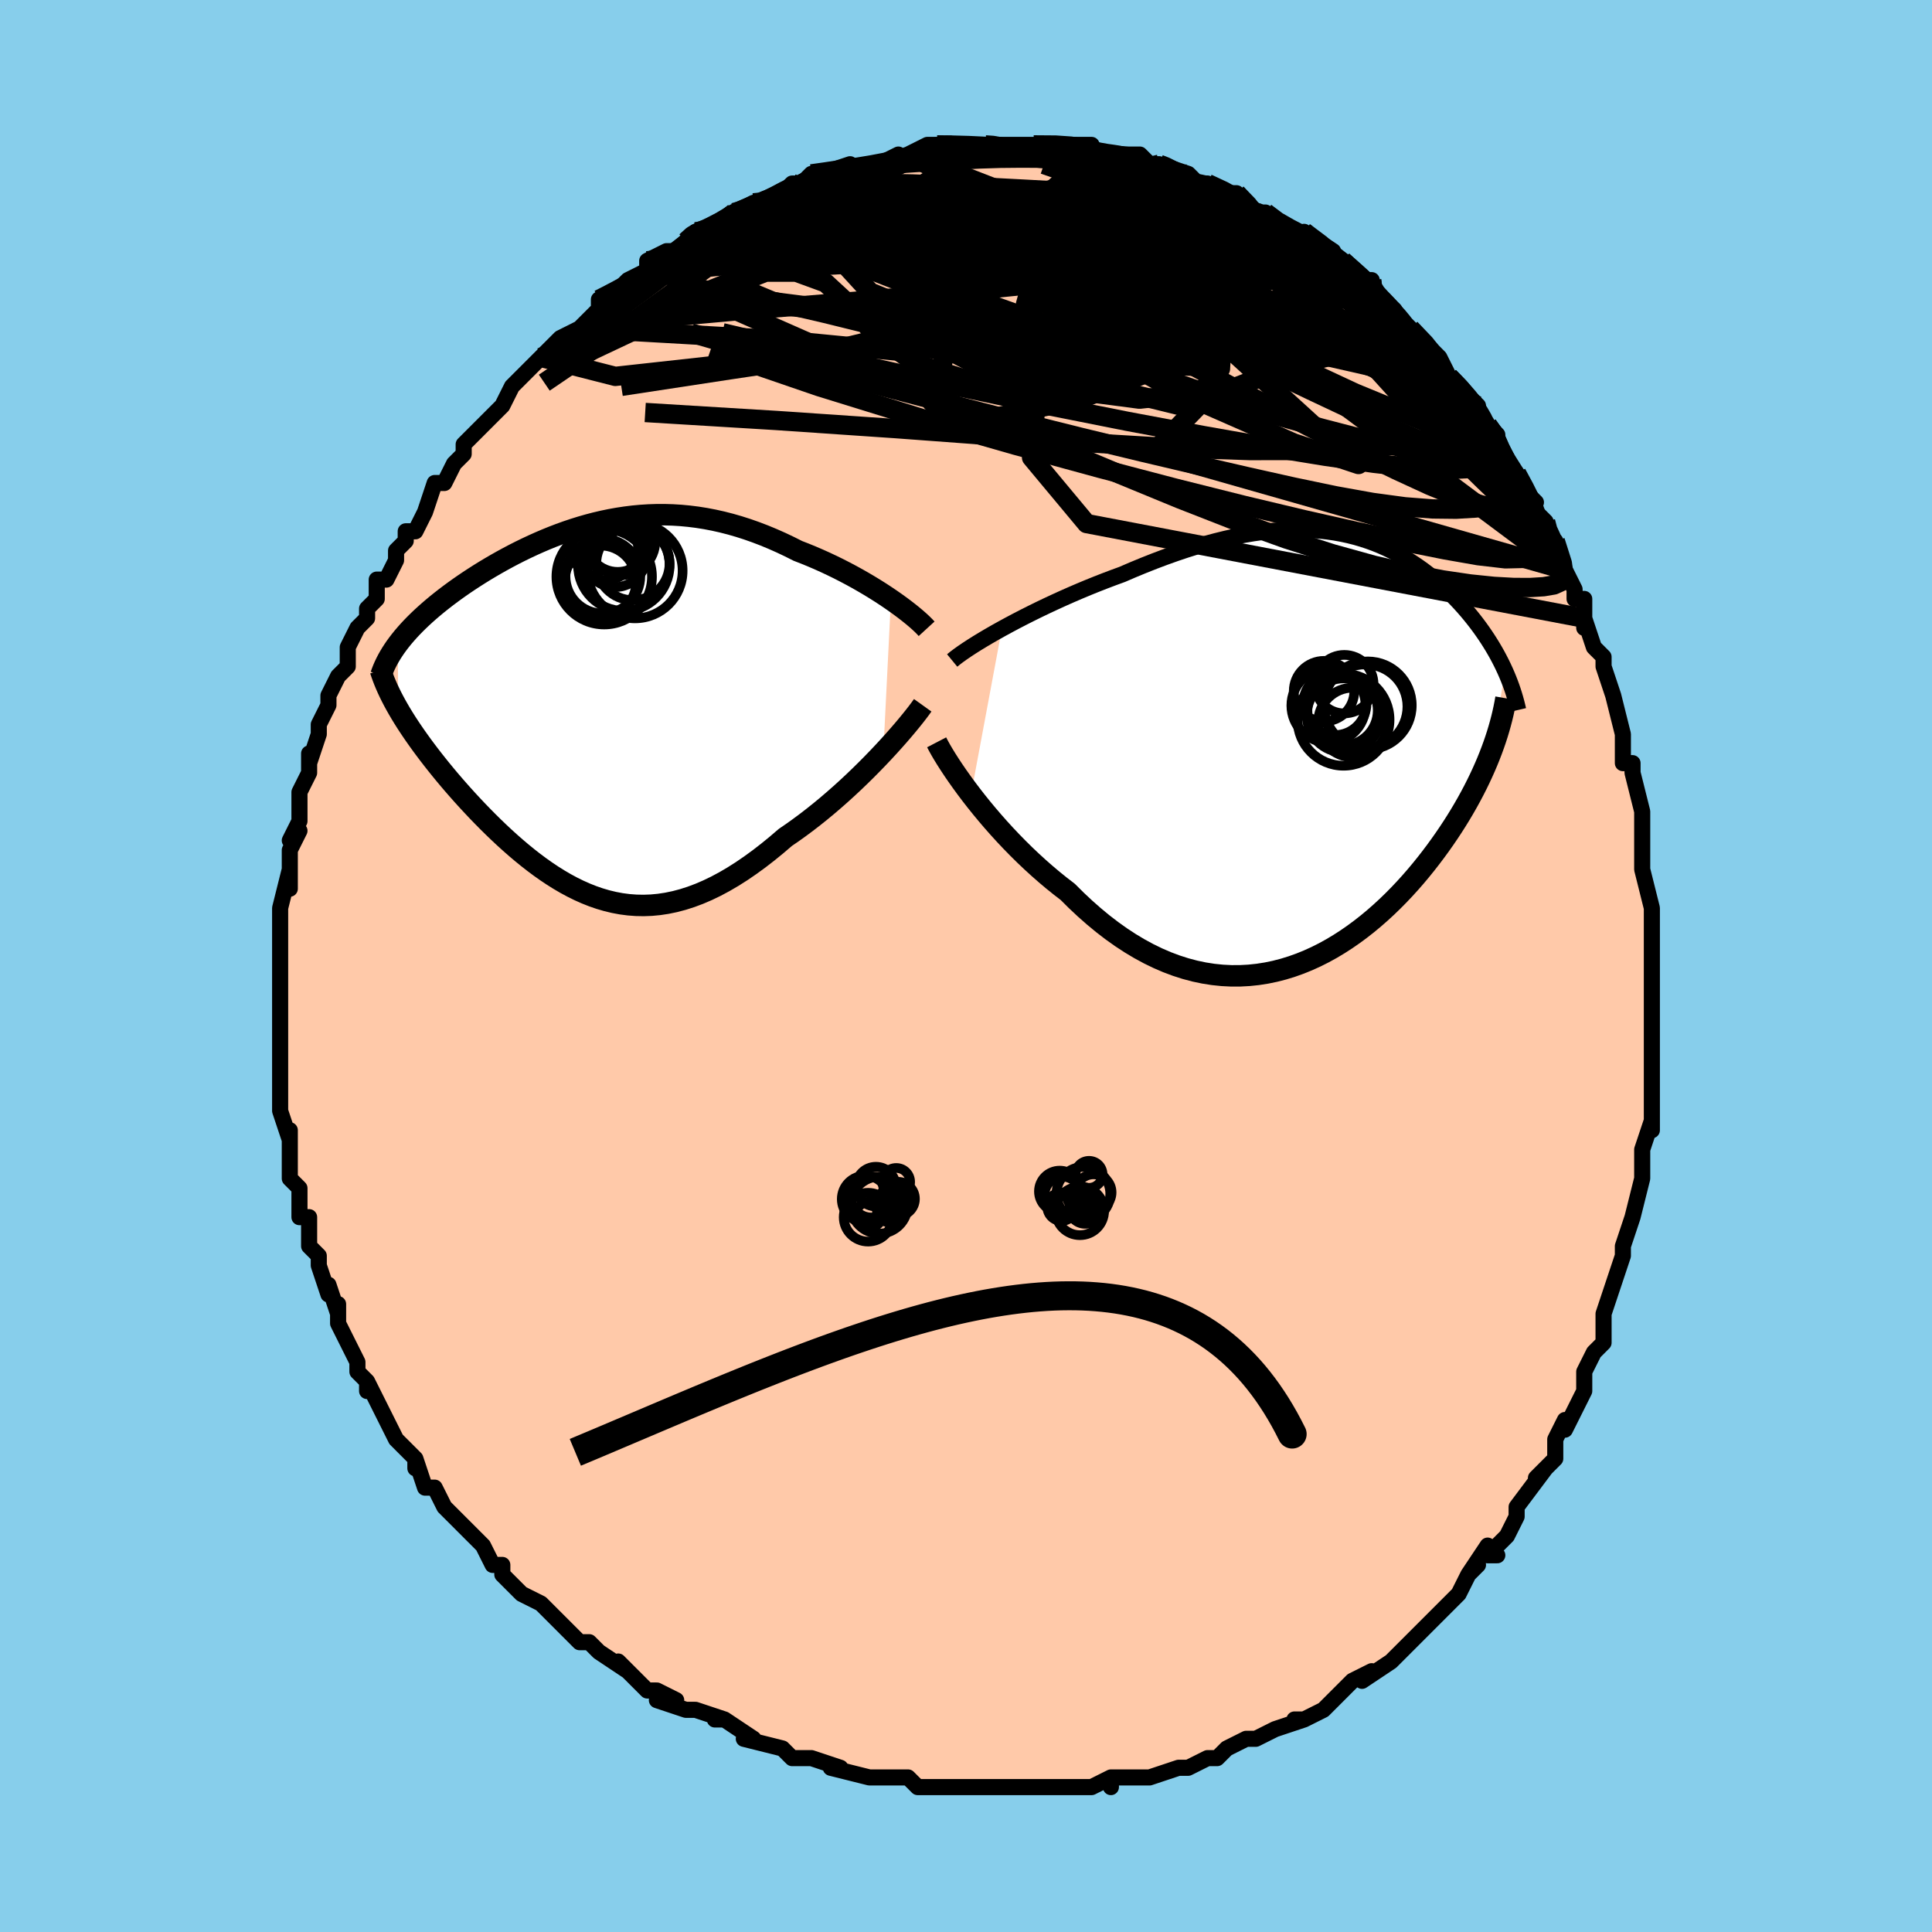 <svg viewBox="-100 -100 200 200" xmlns="http://www.w3.org/2000/svg" width="400" height="400" id="face-svg"><defs><clipPath id="leftEyeClipPath"><polyline points="31.096,-11.25,30.565,-11.609,30.011,-11.971,29.437,-12.333,28.844,-12.695,28.234,-13.055,27.608,-13.412,26.968,-13.763,26.314,-14.109,25.649,-14.449,24.972,-14.78,24.286,-15.102,23.592,-15.414,22.889,-15.716,22.18,-16.006,21.465,-16.284,20.599,-16.719,19.729,-17.131,18.857,-17.518,17.984,-17.88,17.11,-18.214,16.237,-18.522,15.365,-18.801,14.495,-19.052,13.628,-19.274,12.764,-19.467,11.904,-19.632,11.049,-19.768,10.198,-19.875,9.353,-19.955,8.513,-20.007,7.679,-20.032,6.852,-20.031,6.031,-20.004,5.217,-19.953,4.41,-19.878,3.611,-19.779,2.82,-19.659,2.036,-19.518,1.261,-19.357,0.495,-19.177,-0.263,-18.979,-1.011,-18.764,-1.75,-18.533,-2.479,-18.288,-3.199,-18.029,-3.908,-17.757,-4.606,-17.474,-5.294,-17.18,-5.97,-16.877,-6.635,-16.566,-7.289,-16.247,-7.93,-15.922,-8.559,-15.59,-9.175,-15.254,-9.778,-14.914,-10.367,-14.571,-10.944,-14.226,-11.506,-13.878,-12.053,-13.529,-12.587,-13.18,-13.105,-12.831,-13.608,-12.482,-14.096,-12.133,-14.568,-11.786,-15.025,-11.441,-15.467,-11.095,-15.896,-10.751,-16.311,-10.406,-16.713,-10.062,-17.101,-9.718,-17.475,-9.375,-17.834,-9.033,-18.18,-8.691,-18.511,-8.351,-18.827,-8.012,-19.128,-7.674,-19.415,-7.338,-19.686,-7.002,-19.943,-6.668,-19.915,0.083,-19.656,0.525,-19.382,0.975,-19.095,1.431,-18.794,1.894,-18.479,2.364,-18.151,2.841,-17.81,3.324,-17.456,3.814,-17.089,4.309,-16.71,4.81,-16.319,5.316,-15.915,5.827,-15.5,6.343,-15.073,6.863,-14.634,7.388,-14.18,7.919,-13.712,8.455,-13.231,8.997,-12.736,9.542,-12.228,10.09,-11.708,10.641,-11.175,11.192,-10.631,11.742,-10.075,12.291,-9.508,12.837,-8.93,13.378,-8.341,13.912,-7.741,14.439,-7.131,14.956,-6.511,15.461,-5.881,15.954,-5.241,16.431,-4.592,16.89,-3.933,17.331,-3.264,17.75,-2.586,18.147,-1.898,18.518,-1.201,18.862,-0.495,19.177,0.221,19.461,0.946,19.711,1.681,19.927,2.426,20.106,3.18,20.247,3.943,20.347,4.717,20.405,5.5,20.42,6.293,20.391,7.095,20.315,7.908,20.192,8.73,20.021,9.562,19.801,10.403,19.532,11.254,19.213,12.113,18.844,12.982,18.425,13.858,17.956,14.743,17.438,15.635,16.872,16.533,16.258,17.437,15.6,18.346,14.897,19.258,14.154,20.172,13.371,20.906,12.869,21.636,12.346,22.362,11.806,23.083,11.249,23.798,10.677,24.506,10.091,25.204,9.493,25.893,8.886,26.571,8.271,27.236,7.65,27.886,7.027,28.521,6.403,29.137,5.781,29.734,5.165,30.31,4.556"></polyline></clipPath><clipPath id="rightEyeClipPath"><polyline points="-32.968,-12.652,-32.25,-13.043,-31.507,-13.438,-30.74,-13.835,-29.953,-14.232,-29.148,-14.629,-28.326,-15.023,-27.49,-15.413,-26.643,-15.799,-25.785,-16.179,-24.919,-16.551,-24.046,-16.916,-23.167,-17.271,-22.285,-17.616,-21.401,-17.951,-20.516,-18.274,-19.401,-18.754,-18.292,-19.212,-17.19,-19.647,-16.099,-20.058,-15.018,-20.444,-13.951,-20.804,-12.897,-21.136,-11.858,-21.441,-10.836,-21.717,-9.83,-21.964,-8.843,-22.183,-7.873,-22.372,-6.923,-22.532,-5.991,-22.663,-5.08,-22.766,-4.188,-22.84,-3.316,-22.886,-2.463,-22.904,-1.631,-22.895,-0.819,-22.86,-0.027,-22.8,0.746,-22.714,1.499,-22.604,2.233,-22.471,2.948,-22.316,3.644,-22.139,4.322,-21.942,4.981,-21.725,5.623,-21.49,6.247,-21.237,6.854,-20.968,7.444,-20.683,8.017,-20.384,8.574,-20.072,9.115,-19.747,9.641,-19.411,10.152,-19.065,10.648,-18.709,11.129,-18.345,11.595,-17.974,12.048,-17.596,12.487,-17.212,12.912,-16.824,13.324,-16.431,13.723,-16.035,14.109,-15.637,14.482,-15.237,14.842,-14.836,15.19,-14.434,15.525,-14.032,15.849,-13.629,16.163,-13.224,16.466,-12.818,16.759,-12.41,17.042,-12.001,17.314,-11.591,17.576,-11.18,17.828,-10.769,18.07,-10.357,18.301,-9.946,18.521,-9.534,18.732,-9.123,18.932,-8.712,19.122,-8.302,17.736,-0.058,17.514,0.519,17.278,1.102,17.027,1.691,16.761,2.286,16.481,2.887,16.185,3.493,15.875,4.104,15.549,4.72,15.208,5.34,14.852,5.963,14.48,6.59,14.093,7.219,13.691,7.851,13.273,8.484,12.839,9.12,12.388,9.76,11.919,10.404,11.432,11.05,10.927,11.698,10.404,12.345,9.863,12.991,9.303,13.633,8.724,14.271,8.127,14.902,7.511,15.525,6.877,16.139,6.224,16.74,5.553,17.328,4.864,17.901,4.157,18.455,3.432,18.99,2.69,19.504,1.932,19.993,1.157,20.457,0.366,20.893,-0.441,21.299,-1.262,21.672,-2.098,22.012,-2.948,22.316,-3.811,22.582,-4.687,22.808,-5.574,22.993,-6.472,23.134,-7.38,23.23,-8.298,23.28,-9.224,23.282,-10.158,23.235,-11.098,23.138,-12.045,22.99,-12.995,22.79,-13.95,22.537,-14.907,22.231,-15.865,21.872,-16.824,21.459,-17.781,20.994,-18.737,20.475,-19.69,19.905,-20.638,19.284,-21.58,18.613,-22.515,17.895,-23.441,17.13,-24.358,16.322,-25.264,15.473,-26.157,14.586,-26.926,13.994,-27.685,13.382,-28.433,12.752,-29.169,12.106,-29.893,11.444,-30.603,10.771,-31.297,10.086,-31.976,9.393,-32.637,8.693,-33.28,7.989,-33.902,7.285,-34.504,6.581,-35.083,5.882,-35.638,5.191,-36.168,4.51"></polyline></clipPath><filter id="fuzzy"><feTurbulence id="turbulence" baseFrequency="0.05" numOctaves="3" type="noise" result="noise"></feTurbulence><feDisplacementMap in="SourceGraphic" in2="noise" scale="2"></feDisplacementMap></filter><linearGradient id="rainbowGradient" x1="0%" y1="0%" x2="100%" y2="0%"><stop offset="0%" style="stop-color: rgb(44, 34, 43);  stop-opacity: 1"></stop><stop offset="50%" style="stop-color: rgb(220, 20, 60);  stop-opacity: 1"></stop><stop offset="100%" style="stop-color: rgb(185, 55, 55);  stop-opacity: 1"></stop></linearGradient></defs><title>That&#39;s an ugly face</title><desc>CREATED BY XUAN TANG, MORE INFO AT TXSTC55.GITHUB.IO</desc><rect x="-100" y="-100" width="100%" height="100%" opacity="1" fill="rgb(135, 206, 235)"></rect><polyline id="faceContour" points="71,2,71,1,71,3,71,5,71,6,71,7,71,9,71,11,71,14,71,12,71,17,71,15,71,16,70,19,70,20,70,20,70,22,69,26,69,26,69,26,68,29,68,29,68,30,67,33,67,33,66,36,66,38,66,37,66,39,66,39,65,40,64,42,64,43,64,44,62,48,62,47,61,49,61,50,61,51,59,53,60,52,60,52,57,56,57,57,57,57,56,59,54,61,55,61,54,60,52,63,53,62,52,63,51,65,51,65,49,67,49,67,47,69,47,69,45,71,44,72,44,72,41,74,42,73,40,74,40,74,39,75,39,75,37,77,35,78,34,78,35,78,32,79,32,79,30,80,30,80,29,80,27,81,26,82,26,82,25,82,23,83,23,83,22,83,19,84,19,84,17,84,15,84,15,85,15,84,13,85,13,85,11,85,10,85,7,85,5,85,5,85,5,85,4,85,3,85,2,85,0,85,-2,85,-1,85,-3,85,-5,85,-6,84,-6,84,-9,84,-10,84,-10,84,-14,83,-13,83,-14,83,-13,83,-16,82,-17,82,-18,82,-19,81,-23,80,-22,80,-22,80,-25,78,-26,78,-25,78,-28,77,-29,77,-32,76,-30,76,-32,75,-33,75,-34,74,-36,72,-35,73,-38,71,-38,71,-39,70,-40,70,-42,68,-42,68,-43,67,-43,67,-44,66,-46,65,-47,64,-48,63,-48,62,-49,62,-50,60,-50,60,-51,59,-53,57,-53,57,-53,57,-54,56,-55,54,-56,54,-57,51,-57,52,-57,51,-59,49,-59,49,-60,47,-60,47,-62,43,-62,44,-62,43,-63,42,-63,41,-63,41,-65,37,-65,35,-65,36,-66,33,-66,34,-67,31,-67,30,-68,29,-68,28,-68,26,-69,26,-69,25,-69,23,-69,23,-70,22,-70,19,-70,20,-70,17,-70,18,-71,15,-71,15,-71,14,-71,12,-71,10,-71,9,-71,8,-71,6,-71,6,-71,3,-71,3,-71,1,-71,-2,-71,0,-71,-2,-71,-4,-71,-5,-71,-6,-70,-10,-70,-8,-70,-12,-70,-12,-69,-14,-70,-13,-69,-15,-69,-17,-69,-18,-69,-18,-68,-20,-68,-22,-68,-21,-67,-24,-67,-25,-66,-27,-66,-28,-65,-30,-64,-31,-64,-32,-64,-33,-64,-33,-63,-35,-62,-36,-62,-37,-61,-38,-61,-40,-60,-40,-59,-42,-59,-43,-58,-44,-58,-44,-58,-45,-57,-45,-56,-47,-55,-50,-54,-50,-53,-52,-53,-52,-53,-52,-52,-53,-52,-54,-50,-56,-48,-58,-49,-57,-48,-58,-47,-60,-47,-60,-44,-63,-44,-63,-44,-63,-43,-64,-43,-64,-42,-65,-40,-66,-38,-68,-38,-69,-38,-69,-36,-70,-35,-71,-33,-72,-33,-72,-33,-73,-31,-74,-30,-74,-29,-75,-28,-76,-28,-76,-27,-76,-27,-76,-24,-78,-24,-78,-24,-78,-22,-79,-21,-79,-21,-79,-19,-80,-18,-81,-17,-81,-17,-81,-16,-82,-15,-82,-12,-83,-13,-82,-10,-83,-9,-83,-7,-84,-9,-83,-6,-84,-6,-84,-4,-85,-3,-85,-3,-85,-2,-85,1,-85,2,-85,3,-85,3,-85,3,-85,6,-85,6,-85,9,-85,7,-85,10,-85,11,-85,13,-85,13,-84,13,-84,16,-84,15,-84,17,-84,18,-84,19,-83,20,-83,20,-83,23,-82,23,-82,24,-81,25,-81,27,-80,28,-80,28,-80,30,-78,30,-78,31,-78,31,-78,32,-77,34,-76,36,-75,35,-76,38,-74,37,-74,39,-73,39,-73,41,-71,42,-71,42,-70,42,-70,43,-69,44,-68,45,-67,45,-67,46,-66,48,-64,49,-63,50,-61,50,-61,51,-60,53,-58,53,-58,53,-57,54,-56,55,-55,55,-54,55,-54,56,-52,57,-51,58,-49,59,-48,58,-48,60,-46,60,-45,61,-44,61,-44,62,-41,63,-39,63,-39,63,-38,64,-38,64,-35,64,-36,65,-33,66,-32,66,-31,67,-28,67,-28,68,-24,68,-23,68,-23,68,-21,69,-21,69,-20,70,-16,70,-14,70,-12,70,-13,70,-12,70,-11,70,-10,71,-6,71,-5,71,-4,71,-3,71,-2,71,2,71,1" fill="#ffc9a9" stroke="black" stroke-width="1.667" stroke-linejoin="round" filter="url(#fuzzy)"></polyline><g transform="translate(36.685 -22.264)"><polyline id="rightCountour" points="-32.968,-12.652,-32.25,-13.043,-31.507,-13.438,-30.74,-13.835,-29.953,-14.232,-29.148,-14.629,-28.326,-15.023,-27.49,-15.413,-26.643,-15.799,-25.785,-16.179,-24.919,-16.551,-24.046,-16.916,-23.167,-17.271,-22.285,-17.616,-21.401,-17.951,-20.516,-18.274,-19.401,-18.754,-18.292,-19.212,-17.19,-19.647,-16.099,-20.058,-15.018,-20.444,-13.951,-20.804,-12.897,-21.136,-11.858,-21.441,-10.836,-21.717,-9.83,-21.964,-8.843,-22.183,-7.873,-22.372,-6.923,-22.532,-5.991,-22.663,-5.08,-22.766,-4.188,-22.84,-3.316,-22.886,-2.463,-22.904,-1.631,-22.895,-0.819,-22.86,-0.027,-22.8,0.746,-22.714,1.499,-22.604,2.233,-22.471,2.948,-22.316,3.644,-22.139,4.322,-21.942,4.981,-21.725,5.623,-21.49,6.247,-21.237,6.854,-20.968,7.444,-20.683,8.017,-20.384,8.574,-20.072,9.115,-19.747,9.641,-19.411,10.152,-19.065,10.648,-18.709,11.129,-18.345,11.595,-17.974,12.048,-17.596,12.487,-17.212,12.912,-16.824,13.324,-16.431,13.723,-16.035,14.109,-15.637,14.482,-15.237,14.842,-14.836,15.19,-14.434,15.525,-14.032,15.849,-13.629,16.163,-13.224,16.466,-12.818,16.759,-12.41,17.042,-12.001,17.314,-11.591,17.576,-11.18,17.828,-10.769,18.07,-10.357,18.301,-9.946,18.521,-9.534,18.732,-9.123,18.932,-8.712,19.122,-8.302,17.736,-0.058,17.514,0.519,17.278,1.102,17.027,1.691,16.761,2.286,16.481,2.887,16.185,3.493,15.875,4.104,15.549,4.72,15.208,5.34,14.852,5.963,14.48,6.59,14.093,7.219,13.691,7.851,13.273,8.484,12.839,9.12,12.388,9.76,11.919,10.404,11.432,11.05,10.927,11.698,10.404,12.345,9.863,12.991,9.303,13.633,8.724,14.271,8.127,14.902,7.511,15.525,6.877,16.139,6.224,16.74,5.553,17.328,4.864,17.901,4.157,18.455,3.432,18.99,2.69,19.504,1.932,19.993,1.157,20.457,0.366,20.893,-0.441,21.299,-1.262,21.672,-2.098,22.012,-2.948,22.316,-3.811,22.582,-4.687,22.808,-5.574,22.993,-6.472,23.134,-7.38,23.23,-8.298,23.28,-9.224,23.282,-10.158,23.235,-11.098,23.138,-12.045,22.99,-12.995,22.79,-13.95,22.537,-14.907,22.231,-15.865,21.872,-16.824,21.459,-17.781,20.994,-18.737,20.475,-19.69,19.905,-20.638,19.284,-21.58,18.613,-22.515,17.895,-23.441,17.13,-24.358,16.322,-25.264,15.473,-26.157,14.586,-26.926,13.994,-27.685,13.382,-28.433,12.752,-29.169,12.106,-29.893,11.444,-30.603,10.771,-31.297,10.086,-31.976,9.393,-32.637,8.693,-33.28,7.989,-33.902,7.285,-34.504,6.581,-35.083,5.882,-35.638,5.191,-36.168,4.51" fill="white" stroke="white" stroke-width="0" stroke-linejoin="round" filter="url(#fuzzy)"></polyline></g><g transform="translate(-38.868 -26.687)"><polyline id="leftCountour" points="31.096,-11.25,30.565,-11.609,30.011,-11.971,29.437,-12.333,28.844,-12.695,28.234,-13.055,27.608,-13.412,26.968,-13.763,26.314,-14.109,25.649,-14.449,24.972,-14.78,24.286,-15.102,23.592,-15.414,22.889,-15.716,22.18,-16.006,21.465,-16.284,20.599,-16.719,19.729,-17.131,18.857,-17.518,17.984,-17.88,17.11,-18.214,16.237,-18.522,15.365,-18.801,14.495,-19.052,13.628,-19.274,12.764,-19.467,11.904,-19.632,11.049,-19.768,10.198,-19.875,9.353,-19.955,8.513,-20.007,7.679,-20.032,6.852,-20.031,6.031,-20.004,5.217,-19.953,4.41,-19.878,3.611,-19.779,2.82,-19.659,2.036,-19.518,1.261,-19.357,0.495,-19.177,-0.263,-18.979,-1.011,-18.764,-1.75,-18.533,-2.479,-18.288,-3.199,-18.029,-3.908,-17.757,-4.606,-17.474,-5.294,-17.18,-5.97,-16.877,-6.635,-16.566,-7.289,-16.247,-7.93,-15.922,-8.559,-15.59,-9.175,-15.254,-9.778,-14.914,-10.367,-14.571,-10.944,-14.226,-11.506,-13.878,-12.053,-13.529,-12.587,-13.18,-13.105,-12.831,-13.608,-12.482,-14.096,-12.133,-14.568,-11.786,-15.025,-11.441,-15.467,-11.095,-15.896,-10.751,-16.311,-10.406,-16.713,-10.062,-17.101,-9.718,-17.475,-9.375,-17.834,-9.033,-18.18,-8.691,-18.511,-8.351,-18.827,-8.012,-19.128,-7.674,-19.415,-7.338,-19.686,-7.002,-19.943,-6.668,-19.915,0.083,-19.656,0.525,-19.382,0.975,-19.095,1.431,-18.794,1.894,-18.479,2.364,-18.151,2.841,-17.81,3.324,-17.456,3.814,-17.089,4.309,-16.71,4.81,-16.319,5.316,-15.915,5.827,-15.5,6.343,-15.073,6.863,-14.634,7.388,-14.18,7.919,-13.712,8.455,-13.231,8.997,-12.736,9.542,-12.228,10.09,-11.708,10.641,-11.175,11.192,-10.631,11.742,-10.075,12.291,-9.508,12.837,-8.93,13.378,-8.341,13.912,-7.741,14.439,-7.131,14.956,-6.511,15.461,-5.881,15.954,-5.241,16.431,-4.592,16.89,-3.933,17.331,-3.264,17.75,-2.586,18.147,-1.898,18.518,-1.201,18.862,-0.495,19.177,0.221,19.461,0.946,19.711,1.681,19.927,2.426,20.106,3.18,20.247,3.943,20.347,4.717,20.405,5.5,20.42,6.293,20.391,7.095,20.315,7.908,20.192,8.73,20.021,9.562,19.801,10.403,19.532,11.254,19.213,12.113,18.844,12.982,18.425,13.858,17.956,14.743,17.438,15.635,16.872,16.533,16.258,17.437,15.6,18.346,14.897,19.258,14.154,20.172,13.371,20.906,12.869,21.636,12.346,22.362,11.806,23.083,11.249,23.798,10.677,24.506,10.091,25.204,9.493,25.893,8.886,26.571,8.271,27.236,7.65,27.886,7.027,28.521,6.403,29.137,5.781,29.734,5.165,30.31,4.556" fill="white" stroke="white" stroke-width="0" stroke-linejoin="round" filter="url(#fuzzy)"></polyline></g><g transform="translate(36.685 -22.264)"><polyline id="rightUpper" points="-38.115,-9.362,-37.816,-9.608,-37.459,-9.878,-37.048,-10.171,-36.588,-10.484,-36.082,-10.815,-35.533,-11.16,-34.944,-11.518,-34.318,-11.888,-33.659,-12.267,-32.968,-12.652,-32.25,-13.043,-31.507,-13.438,-30.74,-13.835,-29.953,-14.232,-29.148,-14.629,-28.326,-15.023,-27.49,-15.413,-26.643,-15.799,-25.785,-16.179,-24.919,-16.551,-24.046,-16.916,-23.167,-17.271,-22.285,-17.616,-21.401,-17.951,-20.516,-18.274,-19.401,-18.754,-18.292,-19.212,-17.19,-19.647,-16.099,-20.058,-15.018,-20.444,-13.951,-20.804,-12.897,-21.136,-11.858,-21.441,-10.836,-21.717,-9.83,-21.964,-8.843,-22.183,-7.873,-22.372,-6.923,-22.532,-5.991,-22.663,-5.08,-22.766,-4.188,-22.84,-3.316,-22.886,-2.463,-22.904,-1.631,-22.895,-0.819,-22.86,-0.027,-22.8,0.746,-22.714,1.499,-22.604,2.233,-22.471,2.948,-22.316,3.644,-22.139,4.322,-21.942,4.981,-21.725,5.623,-21.49,6.247,-21.237,6.854,-20.968,7.444,-20.683,8.017,-20.384,8.574,-20.072,9.115,-19.747,9.641,-19.411,10.152,-19.065,10.648,-18.709,11.129,-18.345,11.595,-17.974,12.048,-17.596,12.487,-17.212,12.912,-16.824,13.324,-16.431,13.723,-16.035,14.109,-15.637,14.482,-15.237,14.842,-14.836,15.19,-14.434,15.525,-14.032,15.849,-13.629,16.163,-13.224,16.466,-12.818,16.759,-12.41,17.042,-12.001,17.314,-11.591,17.576,-11.18,17.828,-10.769,18.07,-10.357,18.301,-9.946,18.521,-9.534,18.732,-9.123,18.932,-8.712,19.122,-8.302,19.302,-7.892,19.471,-7.483,19.631,-7.074,19.781,-6.667,19.921,-6.26,20.051,-5.855,20.172,-5.45,20.283,-5.047,20.385,-4.644,20.478,-4.243" fill="none" stroke="black" stroke-width="1.667" stroke-linejoin="round" filter="url(#fuzzy)"></polyline><polyline id="rightLower" points="-39.724,-0.891,-39.536,-0.53,-39.307,-0.117,-39.037,0.344,-38.728,0.847,-38.383,1.387,-38.003,1.962,-37.59,2.565,-37.145,3.193,-36.671,3.843,-36.168,4.51,-35.638,5.191,-35.083,5.882,-34.504,6.581,-33.902,7.285,-33.28,7.989,-32.637,8.693,-31.976,9.393,-31.297,10.086,-30.603,10.771,-29.893,11.444,-29.169,12.106,-28.433,12.752,-27.685,13.382,-26.926,13.994,-26.157,14.586,-25.264,15.473,-24.358,16.322,-23.441,17.13,-22.515,17.895,-21.58,18.613,-20.638,19.284,-19.69,19.905,-18.737,20.475,-17.781,20.994,-16.824,21.459,-15.865,21.872,-14.907,22.231,-13.95,22.537,-12.995,22.79,-12.045,22.99,-11.098,23.138,-10.158,23.235,-9.224,23.282,-8.298,23.28,-7.38,23.23,-6.472,23.134,-5.574,22.993,-4.687,22.808,-3.811,22.582,-2.948,22.316,-2.098,22.012,-1.262,21.672,-0.441,21.299,0.366,20.893,1.157,20.457,1.932,19.993,2.69,19.504,3.432,18.99,4.157,18.455,4.864,17.901,5.553,17.328,6.224,16.74,6.877,16.139,7.511,15.525,8.127,14.902,8.724,14.271,9.303,13.633,9.863,12.991,10.404,12.345,10.927,11.698,11.432,11.05,11.919,10.404,12.388,9.76,12.839,9.12,13.273,8.484,13.691,7.851,14.093,7.219,14.48,6.59,14.852,5.963,15.208,5.34,15.549,4.72,15.875,4.104,16.185,3.493,16.481,2.887,16.761,2.286,17.027,1.691,17.278,1.102,17.514,0.519,17.736,-0.058,17.944,-0.627,18.138,-1.191,18.318,-1.747,18.484,-2.296,18.637,-2.839,18.777,-3.374,18.904,-3.902,19.018,-4.424,19.121,-4.938,19.211,-5.446" fill="none" stroke="black" stroke-width="2.222" stroke-linejoin="round" filter="url(#fuzzy)"></polyline><!--[--><circle r="3.134" cx="0.377" cy="-6.19" stroke="black" fill="none" stroke-width="1" filter="url(#fuzzy)" clip-path="url(#rightEyeClipPath)"></circle><circle r="3.267" cx="1.506" cy="-4.904" stroke="black" fill="none" stroke-width="1" filter="url(#fuzzy)" clip-path="url(#rightEyeClipPath)"></circle><circle r="3.842" cx="0.838" cy="-4.703" stroke="black" fill="none" stroke-width="1" filter="url(#fuzzy)" clip-path="url(#rightEyeClipPath)"></circle><circle r="3.833" cx="2.423" cy="-3.68" stroke="black" fill="none" stroke-width="1" filter="url(#fuzzy)" clip-path="url(#rightEyeClipPath)"></circle><circle r="4.76" cx="2.401" cy="-3.228" stroke="black" fill="none" stroke-width="1" filter="url(#fuzzy)" clip-path="url(#rightEyeClipPath)"></circle><circle r="4.549" cx="4.91" cy="-4.716" stroke="black" fill="none" stroke-width="1" filter="url(#fuzzy)" clip-path="url(#rightEyeClipPath)"></circle><circle r="4.367" cx="4.645" cy="-4.591" stroke="black" fill="none" stroke-width="1" filter="url(#fuzzy)" clip-path="url(#rightEyeClipPath)"></circle><circle r="3.027" cx="2.478" cy="-6.913" stroke="black" fill="none" stroke-width="1" filter="url(#fuzzy)" clip-path="url(#rightEyeClipPath)"></circle><circle r="3.641" cx="2.299" cy="-4.192" stroke="black" fill="none" stroke-width="1" filter="url(#fuzzy)" clip-path="url(#rightEyeClipPath)"></circle><circle r="3.601" cx="3.367" cy="-2.946" stroke="black" fill="none" stroke-width="1" filter="url(#fuzzy)" clip-path="url(#rightEyeClipPath)"></circle><!--]--></g><g transform="translate(-38.868 -26.687)"><polyline id="leftUpper" points="34.792,-8.221,34.587,-8.445,34.339,-8.693,34.051,-8.962,33.725,-9.25,33.363,-9.555,32.968,-9.874,32.542,-10.205,32.087,-10.546,31.604,-10.895,31.096,-11.25,30.565,-11.609,30.011,-11.971,29.437,-12.333,28.844,-12.695,28.234,-13.055,27.608,-13.412,26.968,-13.763,26.314,-14.109,25.649,-14.449,24.972,-14.78,24.286,-15.102,23.592,-15.414,22.889,-15.716,22.18,-16.006,21.465,-16.284,20.599,-16.719,19.729,-17.131,18.857,-17.518,17.984,-17.88,17.11,-18.214,16.237,-18.522,15.365,-18.801,14.495,-19.052,13.628,-19.274,12.764,-19.467,11.904,-19.632,11.049,-19.768,10.198,-19.875,9.353,-19.955,8.513,-20.007,7.679,-20.032,6.852,-20.031,6.031,-20.004,5.217,-19.953,4.41,-19.878,3.611,-19.779,2.82,-19.659,2.036,-19.518,1.261,-19.357,0.495,-19.177,-0.263,-18.979,-1.011,-18.764,-1.75,-18.533,-2.479,-18.288,-3.199,-18.029,-3.908,-17.757,-4.606,-17.474,-5.294,-17.18,-5.97,-16.877,-6.635,-16.566,-7.289,-16.247,-7.93,-15.922,-8.559,-15.59,-9.175,-15.254,-9.778,-14.914,-10.367,-14.571,-10.944,-14.226,-11.506,-13.878,-12.053,-13.529,-12.587,-13.18,-13.105,-12.831,-13.608,-12.482,-14.096,-12.133,-14.568,-11.786,-15.025,-11.441,-15.467,-11.095,-15.896,-10.751,-16.311,-10.406,-16.713,-10.062,-17.101,-9.718,-17.475,-9.375,-17.834,-9.033,-18.18,-8.691,-18.511,-8.351,-18.827,-8.012,-19.128,-7.674,-19.415,-7.338,-19.686,-7.002,-19.943,-6.668,-20.185,-6.336,-20.412,-6.004,-20.624,-5.675,-20.821,-5.346,-21.004,-5.019,-21.172,-4.693,-21.326,-4.369,-21.466,-4.046,-21.592,-3.725,-21.705,-3.404" fill="none" stroke="black" stroke-width="2.222" stroke-linejoin="round" filter="url(#fuzzy)"></polyline><polyline id="leftLower" points="34.387,-0.302,34.154,0.023,33.876,0.395,33.554,0.811,33.191,1.264,32.79,1.752,32.355,2.269,31.887,2.812,31.388,3.376,30.862,3.959,30.31,4.556,29.734,5.165,29.137,5.781,28.521,6.403,27.886,7.027,27.236,7.65,26.571,8.271,25.893,8.886,25.204,9.493,24.506,10.091,23.798,10.677,23.083,11.249,22.362,11.806,21.636,12.346,20.906,12.869,20.172,13.371,19.258,14.154,18.346,14.897,17.437,15.6,16.533,16.258,15.635,16.872,14.743,17.438,13.858,17.956,12.982,18.425,12.113,18.844,11.254,19.213,10.403,19.532,9.562,19.801,8.73,20.021,7.908,20.192,7.095,20.315,6.293,20.391,5.5,20.42,4.717,20.405,3.943,20.347,3.18,20.247,2.426,20.106,1.681,19.927,0.946,19.711,0.221,19.461,-0.495,19.177,-1.201,18.862,-1.898,18.518,-2.586,18.147,-3.264,17.75,-3.933,17.331,-4.592,16.89,-5.241,16.431,-5.881,15.954,-6.511,15.461,-7.131,14.956,-7.741,14.439,-8.341,13.912,-8.93,13.378,-9.508,12.837,-10.075,12.291,-10.631,11.742,-11.175,11.192,-11.708,10.641,-12.228,10.09,-12.736,9.542,-13.231,8.997,-13.712,8.455,-14.18,7.919,-14.634,7.388,-15.073,6.863,-15.5,6.343,-15.915,5.827,-16.319,5.316,-16.71,4.81,-17.089,4.309,-17.456,3.814,-17.81,3.324,-18.151,2.841,-18.479,2.364,-18.794,1.894,-19.095,1.431,-19.382,0.975,-19.656,0.525,-19.915,0.083,-20.161,-0.352,-20.393,-0.78,-20.611,-1.2,-20.815,-1.614,-21.005,-2.02,-21.181,-2.419,-21.344,-2.811,-21.493,-3.196,-21.629,-3.575,-21.752,-3.947" fill="none" stroke="black" stroke-width="2.222" stroke-linejoin="round" filter="url(#fuzzy)"></polyline><!--[--><circle r="3.71" cx="1.033" cy="-13.132" stroke="black" fill="none" stroke-width="1" filter="url(#fuzzy)" clip-path="url(#leftEyeClipPath)"></circle><circle r="4.739" cx="3.446" cy="-14.807" stroke="black" fill="none" stroke-width="1" filter="url(#fuzzy)" clip-path="url(#leftEyeClipPath)"></circle><circle r="3.275" cx="2.815" cy="-17.385" stroke="black" fill="none" stroke-width="1" filter="url(#fuzzy)" clip-path="url(#leftEyeClipPath)"></circle><circle r="4.946" cx="1.414" cy="-13.613" stroke="black" fill="none" stroke-width="1" filter="url(#fuzzy)" clip-path="url(#leftEyeClipPath)"></circle><circle r="3.793" cx="4.388" cy="-14.975" stroke="black" fill="none" stroke-width="1" filter="url(#fuzzy)" clip-path="url(#leftEyeClipPath)"></circle><circle r="3.295" cx="2.519" cy="-15.829" stroke="black" fill="none" stroke-width="1" filter="url(#fuzzy)" clip-path="url(#leftEyeClipPath)"></circle><circle r="4.927" cx="4.605" cy="-14.23" stroke="black" fill="none" stroke-width="1" filter="url(#fuzzy)" clip-path="url(#leftEyeClipPath)"></circle><circle r="3.442" cx="1.472" cy="-16.685" stroke="black" fill="none" stroke-width="1" filter="url(#fuzzy)" clip-path="url(#leftEyeClipPath)"></circle><circle r="3.516" cx="3.189" cy="-17.291" stroke="black" fill="none" stroke-width="1" filter="url(#fuzzy)" clip-path="url(#leftEyeClipPath)"></circle><circle r="3.874" cx="1.278" cy="-13.667" stroke="black" fill="none" stroke-width="1" filter="url(#fuzzy)" clip-path="url(#leftEyeClipPath)"></circle><!--]--></g><g id="hairs"><!--[--><polyline points="-24,-78,-23.293,-78.21,-21.913,-78.466,-20.273,-78.651,-18.422,-78.802,-16.372,-78.92,-14.154,-78.98,-11.784,-78.965,-9.253,-78.875,-6.549,-78.723,-3.677,-78.522,-0.667,-78.285,2.435,-78.02,5.578,-77.731,8.721,-77.419,11.845,-77.085,14.947,-76.73,18.045,-76.36,21.15,-75.978,24.248,-75.584,27.273,-75.188,30.133,-74.813,32.77,-74.486,35.174,-74.196" fill="none" stroke="rgb(0, 0, 0)" stroke-width="2" stroke-linejoin="round" filter="url(#fuzzy)"></polyline><polyline points="53,-57,53.767,-56.11,54.058,-55.391,53.977,-54.8,53.662,-54.259,53.154,-53.755,52.409,-53.338,51.359,-53.076,49.948,-53.012,48.145,-53.159,45.935,-53.511,43.31,-54.054,40.265,-54.777,36.795,-55.679,32.892,-56.776,28.544,-58.097,23.73,-59.67,18.423,-61.505,12.602,-63.588,6.261,-65.91,-0.597,-68.48,-7.985,-71.317,-15.898,-74.43" fill="none" stroke="rgb(0, 0, 0)" stroke-width="2" stroke-linejoin="round" filter="url(#fuzzy)"></polyline><polyline points="-22,-79,-21.24,-79.075,-20.449,-79.386,-19.612,-79.812,-18.878,-80.2,-18.313,-80.483,-17.901,-80.648,-17.615,-80.691,-17.465,-80.597,-17.499,-80.35,-17.786,-79.94,-18.398,-79.363,-19.408,-78.61,-20.885,-77.664,-22.871,-76.504,-25.347,-75.122,-28.236,-73.513,-31.475,-71.63,-35.183,-69.271" fill="none" stroke="rgb(0, 0, 0)" stroke-width="2" stroke-linejoin="round" filter="url(#fuzzy)"></polyline><polyline points="31,-78,32.214,-77.088,33.474,-76.367,34.442,-75.858,35.101,-75.468,35.504,-75.137,35.685,-74.852,35.654,-74.625,35.388,-74.479,34.847,-74.444,33.981,-74.553,32.752,-74.825,31.143,-75.264,29.151,-75.859,26.778,-76.603,24.018,-77.501,20.844,-78.569,17.188,-79.819,12.945,-81.269,8.067,-82.97" fill="none" stroke="rgb(0, 0, 0)" stroke-width="2" stroke-linejoin="round" filter="url(#fuzzy)"></polyline><polyline points="50,-61,50.39,-60.608,51.195,-59.767,51.981,-58.867,52.609,-58.046,53.091,-57.321,53.457,-56.689,53.722,-56.147,53.895,-55.693,53.987,-55.324,53.999,-55.053,53.915,-54.912,53.706,-54.941,53.34,-55.182,52.787,-55.666,52.021,-56.413,51.022,-57.432,49.776,-58.727,48.275,-60.299,46.516,-62.158,44.484,-64.33,42.141,-66.851,39.415,-69.746,36.136,-73.076" fill="none" stroke="rgb(0, 0, 0)" stroke-width="2" stroke-linejoin="round" filter="url(#fuzzy)"></polyline><polyline points="-36,-70,-34.563,-70.835,-32.607,-71.426,-30.229,-71.877,-27.309,-72.271,-23.812,-72.625,-19.802,-72.924,-15.368,-73.149,-10.57,-73.285,-5.423,-73.336,0.092,-73.328,5.996,-73.292,12.257,-73.249,18.757,-73.204,25.328,-73.182,31.937,-73.215" fill="none" stroke="rgb(0, 0, 0)" stroke-width="2" stroke-linejoin="round" filter="url(#fuzzy)"></polyline><polyline points="-28,-76,-27.658,-76.044,-26.863,-76.302,-25.792,-76.794,-24.612,-77.39,-23.416,-77.983,-22.228,-78.532,-21.048,-79.039,-19.883,-79.522,-18.754,-79.994,-17.694,-80.451,-16.741,-80.879,-15.925,-81.259,-15.265,-81.575,-14.762,-81.816,-14.416,-81.973,-14.228,-82.037,-14.214,-82.001,-14.407,-81.863,-14.859,-81.616,-15.64,-81.242,-16.803,-80.722,-18.312,-80.087,-20.032,-79.468" fill="none" stroke="rgb(0, 0, 0)" stroke-width="2" stroke-linejoin="round" filter="url(#fuzzy)"></polyline><polyline points="35,-76,36.471,-74.679,36.513,-73.862,35.834,-73.121,34.524,-72.328,32.489,-71.475,29.62,-70.579,25.865,-69.649,21.245,-68.682,15.811,-67.68,9.588,-66.651,2.541,-65.598,-5.418,-64.483,-14.398,-63.214,-24.488,-61.71,-35.683,-60.003" fill="none" stroke="rgb(0, 0, 0)" stroke-width="2" stroke-linejoin="round" filter="url(#fuzzy)"></polyline><polyline points="-17,-81,-15.722,-81.58,-13.809,-81.707,-11.474,-81.537,-8.806,-81.164,-5.853,-80.646,-2.679,-80.004,0.67,-79.242,4.192,-78.372,7.904,-77.415,11.804,-76.389,15.86,-75.301,20.025,-74.158,24.249,-72.982,28.483,-71.825,32.658,-70.741,36.706,-69.718,40.693,-68.597" fill="none" stroke="rgb(0, 0, 0)" stroke-width="2" stroke-linejoin="round" filter="url(#fuzzy)"></polyline><polyline points="-27,-76,-24.936,-77.217,-23.488,-77.676,-21.893,-77.867,-19.973,-77.952,-17.751,-77.987,-15.275,-77.998,-12.596,-77.988,-9.754,-77.949,-6.775,-77.87,-3.662,-77.745,-0.405,-77.57,3.003,-77.339,6.548,-77.055,10.194,-76.722,13.897,-76.353,17.606,-75.957,21.269,-75.546,24.832,-75.139,28.243,-74.775,31.475,-74.483,34.503,-74.223" fill="none" stroke="rgb(0, 0, 0)" stroke-width="2" stroke-linejoin="round" filter="url(#fuzzy)"></polyline><polyline points="-19,-80,-17.873,-80.573,-16.416,-80.752,-14.507,-80.802,-12.052,-80.777,-9.076,-80.658,-5.674,-80.429,-1.946,-80.102,2.008,-79.707,6.086,-79.27,10.2,-78.808,14.317,-78.33,18.465,-77.843,22.682,-77.358,26.939,-76.876,31.195,-76.292" fill="none" stroke="rgb(0, 0, 0)" stroke-width="2" stroke-linejoin="round" filter="url(#fuzzy)"></polyline><polyline points="7,-85,9.272,-84.983,10.848,-84.874,12.021,-84.667,12.964,-84.438,13.793,-84.249,14.554,-84.115,15.242,-84.018,15.824,-83.927,16.262,-83.823,16.526,-83.699,16.592,-83.564,16.438,-83.428,16.04,-83.307,15.38,-83.214,14.442,-83.165,13.208,-83.177,11.629,-83.262,9.605,-83.427,7.014,-83.671,3.836,-83.994,0.311,-84.422" fill="none" stroke="rgb(0, 0, 0)" stroke-width="2" stroke-linejoin="round" filter="url(#fuzzy)"></polyline><polyline points="35,-76,36.703,-74.721,37.44,-74.045,37.913,-73.58,38.202,-73.228,38.213,-73.019,37.833,-73.009,37.006,-73.231,35.739,-73.688,34.051,-74.376,31.925,-75.301,29.31,-76.479,26.144,-77.921,22.37,-79.626,17.91,-81.614" fill="none" stroke="rgb(0, 0, 0)" stroke-width="2" stroke-linejoin="round" filter="url(#fuzzy)"></polyline><polyline points="-33,-72,-32.561,-72.258,-31.101,-72.707,-28.811,-73.105,-25.949,-73.397,-22.676,-73.579,-19.057,-73.656,-15.099,-73.65,-10.786,-73.598,-6.109,-73.529,-1.09,-73.445,4.228,-73.324,9.8,-73.147,15.61,-72.907,21.672,-72.599,28.006,-72.211,34.56,-71.729" fill="none" stroke="rgb(0, 0, 0)" stroke-width="2" stroke-linejoin="round" filter="url(#fuzzy)"></polyline><polyline points="39,-73,40.445,-71.718,41.16,-71.063,41.439,-70.644,41.5,-70.333,41.417,-70.11,41.167,-70.001,40.694,-70.038,39.952,-70.235,38.903,-70.6,37.495,-71.16,35.654,-71.971,33.302,-73.097,30.392,-74.577,26.917,-76.408,22.855,-78.573,18.114,-81.094" fill="none" stroke="rgb(0, 0, 0)" stroke-width="2" stroke-linejoin="round" filter="url(#fuzzy)"></polyline><polyline points="-21,-79,-19.527,-79.818,-18.685,-80.274,-18.302,-80.4,-18.231,-80.287,-18.379,-79.969,-18.736,-79.43,-19.366,-78.645,-20.369,-77.589,-21.856,-76.229,-23.937,-74.519,-26.687,-72.408,-30.103,-69.882,-34.101,-66.99,-38.591,-63.829,-43.655,-60.386" fill="none" stroke="rgb(0, 0, 0)" stroke-width="2" stroke-linejoin="round" filter="url(#fuzzy)"></polyline><polyline points="39,-73,40.558,-71.593,41.617,-70.568,42.483,-69.546,43.384,-68.413,44.405,-67.159,45.528,-65.825,46.702,-64.462,47.882,-63.109,49.034,-61.796,50.12,-60.556,51.09,-59.445,51.892,-58.534,52.479,-57.892,52.833,-57.564,52.983,-57.549,53.005,-57.779" fill="none" stroke="rgb(0, 0, 0)" stroke-width="2" stroke-linejoin="round" filter="url(#fuzzy)"></polyline><polyline points="-16,-82,-14.589,-82.2,-12.996,-82.44,-11.404,-82.668,-9.806,-82.93,-8.283,-83.218,-6.904,-83.507,-5.669,-83.788,-4.54,-84.066,-3.506,-84.339,-2.62,-84.587,-1.976,-84.782,-1.651,-84.908,-1.658,-84.965,-1.96,-84.965,-2.581,-84.895,-3.764,-84.664" fill="none" stroke="rgb(0, 0, 0)" stroke-width="2" stroke-linejoin="round" filter="url(#fuzzy)"></polyline><polyline points="28,-80,29.188,-78.767,29.557,-78.281,29.522,-78.013,29.238,-77.726,28.725,-77.376,27.904,-77.005,26.663,-76.662,24.908,-76.365,22.584,-76.108,19.671,-75.883,16.163,-75.695,12.055,-75.562,7.323,-75.502,1.928,-75.529,-4.187,-75.626,-11.099,-75.728,-18.853,-75.754" fill="none" stroke="rgb(0, 0, 0)" stroke-width="2" stroke-linejoin="round" filter="url(#fuzzy)"></polyline><polyline points="60,-46,60.225,-45.145,60.577,-44.382,60.884,-43.595,61.063,-42.901,61.043,-42.493,60.789,-42.476,60.297,-42.851,59.579,-43.577,58.648,-44.625,57.508,-45.998,56.135,-47.73,54.475,-49.883,52.454,-52.526,50.018,-55.721,47.158,-59.516,43.892,-63.973,40.103,-69.281" fill="none" stroke="rgb(0, 0, 0)" stroke-width="2" stroke-linejoin="round" filter="url(#fuzzy)"></polyline><polyline points="54,-56,54.626,-55.119,54.964,-54.356,55.31,-53.581,55.707,-52.785,56.075,-52.056,56.322,-51.494,56.39,-51.163,56.266,-51.091,55.95,-51.279,55.442,-51.726,54.723,-52.44,53.756,-53.443,52.5,-54.776,50.921,-56.499,49.004,-58.667,46.751,-61.305,44.168,-64.387,41.256,-67.853,37.993,-71.65" fill="none" stroke="rgb(0, 0, 0)" stroke-width="2" stroke-linejoin="round" filter="url(#fuzzy)"></polyline><polyline points="2,-85,2.758,-84.948,3.604,-84.798,4.849,-84.559,6.422,-84.24,8.177,-83.848,10.024,-83.391,11.935,-82.871,13.897,-82.293,15.88,-81.666,17.847,-81.007,19.768,-80.338,21.636,-79.676,23.458,-79.032,25.241,-78.405,26.989,-77.79,28.691,-77.18,30.328,-76.58,31.87,-76.007,33.269,-75.49,34.464,-75.065,35.407,-74.751,36.118,-74.531,36.776,-74.338" fill="none" stroke="rgb(0, 0, 0)" stroke-width="2" stroke-linejoin="round" filter="url(#fuzzy)"></polyline><polyline points="-28,-76,-27.461,-76.009,-26.07,-76.168,-23.998,-76.521,-21.43,-76.957,-18.503,-77.368,-15.276,-77.712,-11.774,-78.007,-8.023,-78.288,-4.047,-78.576,0.13,-78.865,4.474,-79.131,8.924,-79.366,13.41,-79.604,17.909,-79.885,22.466,-80.102" fill="none" stroke="rgb(0, 0, 0)" stroke-width="2" stroke-linejoin="round" filter="url(#fuzzy)"></polyline><polyline points="55,-54,55.121,-53.554,55.188,-52.823,54.897,-52.262,54.073,-52.066,52.635,-52.301,50.56,-52.963,47.84,-54.034,44.468,-55.501,40.426,-57.358,35.685,-59.593,30.2,-62.215,23.923,-65.277,16.839,-68.884,9.028,-73.126,0.6,-77.974" fill="none" stroke="rgb(0, 0, 0)" stroke-width="2" stroke-linejoin="round" filter="url(#fuzzy)"></polyline><polyline points="42,-71,42.081,-70.295,42.437,-69.699,42.992,-69.057,43.6,-68.414,44.178,-67.807,44.699,-67.238,45.14,-66.706,45.449,-66.246,45.552,-65.92,45.387,-65.799,44.919,-65.934,44.143,-66.349,43.065,-67.044,41.685,-68.022,39.988,-69.299,37.947,-70.909,35.53,-72.873,32.686,-75.178,29.287,-77.814" fill="none" stroke="rgb(0, 0, 0)" stroke-width="2" stroke-linejoin="round" filter="url(#fuzzy)"></polyline><polyline points="56,-52,56.789,-50.864,57.122,-49.818,56.98,-49.031,56.446,-48.439,55.568,-47.984,54.341,-47.642,52.74,-47.407,50.736,-47.287,48.305,-47.315,45.424,-47.538,42.079,-47.991,38.265,-48.677,33.974,-49.571,29.203,-50.637,23.945,-51.849,18.193,-53.203,11.936,-54.717,5.146,-56.413,-2.236,-58.312,-10.289,-60.427,-19.065,-62.789,-28.464,-65.53" fill="none" stroke="rgb(0, 0, 0)" stroke-width="2" stroke-linejoin="round" filter="url(#fuzzy)"></polyline><polyline points="30,-78,30.182,-77.987,30.442,-77.845,30.716,-77.501,30.966,-77.01,31.078,-76.465,30.931,-75.924,30.452,-75.397,29.619,-74.876,28.436,-74.352,26.906,-73.825,25.02,-73.3,22.75,-72.784,20.063,-72.282,16.938,-71.794,13.37,-71.315,9.37,-70.838,4.937,-70.356,0.053,-69.863,-5.316,-69.356,-11.182,-68.835,-17.514,-68.308,-24.27,-67.771,-31.565,-67.117" fill="none" stroke="rgb(0, 0, 0)" stroke-width="2" stroke-linejoin="round" filter="url(#fuzzy)"></polyline><polyline points="55,-54,55.004,-53.525,54.718,-52.695,53.837,-51.958,52.191,-51.5,49.712,-51.379,46.394,-51.571,42.234,-52.04,37.214,-52.762,31.307,-53.725,24.488,-54.927,16.723,-56.38,7.939,-58.127,-1.968,-60.223,-13.061,-62.691,-25.226,-65.556" fill="none" stroke="rgb(0, 0, 0)" stroke-width="2" stroke-linejoin="round" filter="url(#fuzzy)"></polyline><polyline points="37,-74,38.447,-73.171,39.653,-72.238,40.823,-71.196,41.899,-70.137,42.881,-69.089,43.821,-68.042,44.762,-67.001,45.699,-65.989,46.594,-65.046,47.398,-64.209,48.067,-63.514,48.553,-63.013,48.777,-62.806,48.613,-63.034,47.923,-63.834,46.651,-65.231" fill="none" stroke="rgb(0, 0, 0)" stroke-width="2" stroke-linejoin="round" filter="url(#fuzzy)"></polyline><polyline points="-27,-76,-25.06,-77.276,-23.993,-77.897,-23.034,-78.343,-22.006,-78.762,-20.924,-79.197,-19.842,-79.654,-18.808,-80.121,-17.864,-80.569,-17.027,-80.973,-16.294,-81.314,-15.65,-81.58,-15.093,-81.763,-14.64,-81.855,-14.336,-81.854,-14.241,-81.759,-14.412,-81.572,-14.891,-81.297,-15.685,-80.94,-16.775,-80.503,-18.138,-79.972,-19.79,-79.299,-21.831,-78.396,-24.385,-77.187" fill="none" stroke="rgb(0, 0, 0)" stroke-width="2" stroke-linejoin="round" filter="url(#fuzzy)"></polyline><polyline points="37,-74,38.402,-73.231,39.473,-72.471,40.417,-71.708,41.176,-71.031,41.74,-70.464,42.152,-69.999,42.443,-69.636,42.609,-69.395,42.618,-69.3,42.436,-69.371,42.018,-69.622,41.293,-70.083,40.15,-70.826,38.462,-71.972,36.195,-73.627,33.552,-75.751" fill="none" stroke="rgb(0, 0, 0)" stroke-width="2" stroke-linejoin="round" filter="url(#fuzzy)"></polyline><polyline points="57,-51,57.802,-49.514,58.268,-48.575,58.593,-47.841,58.858,-47.211,59.041,-46.69,59.098,-46.293,58.991,-46.047,58.691,-46.002,58.173,-46.22,57.415,-46.749,56.403,-47.606,55.128,-48.781,53.587,-50.256,51.781,-52.026,49.718,-54.098,47.405,-56.489,44.837,-59.231,41.985,-62.381,38.795,-66.027,35.231,-70.238,31.313,-74.959" fill="none" stroke="rgb(0, 0, 0)" stroke-width="2" stroke-linejoin="round" filter="url(#fuzzy)"></polyline><polyline points="-19,-80,-17.863,-80.587,-16.372,-80.807,-14.422,-80.929,-11.926,-81.01,-8.917,-81.026,-5.5,-80.956,-1.801,-80.813,2.061,-80.626,5.972,-80.421,9.839,-80.21,13.65,-79.992,17.497,-79.736,21.495,-79.369,25.658,-78.804" fill="none" stroke="rgb(0, 0, 0)" stroke-width="2" stroke-linejoin="round" filter="url(#fuzzy)"></polyline><polyline points="50,-61,51.035,-59.935,51.735,-59.078,51.965,-58.531,51.842,-58.217,51.433,-58.098,50.738,-58.172,49.747,-58.442,48.456,-58.903,46.859,-59.568,44.928,-60.473,42.613,-61.681,39.85,-63.251,36.582,-65.211,32.771,-67.559,28.412,-70.278,23.533,-73.367,18.16,-76.836,12.245,-80.69" fill="none" stroke="rgb(0, 0, 0)" stroke-width="2" stroke-linejoin="round" filter="url(#fuzzy)"></polyline><polyline points="54,-56,54.62,-55.122,54.943,-54.367,55.278,-53.592,55.674,-52.779,56.052,-52.011,56.319,-51.386,56.419,-50.96,56.334,-50.753,56.063,-50.761,55.603,-50.976,54.938,-51.395,54.043,-52.036,52.891,-52.929,51.46,-54.119,49.748,-55.644,47.766,-57.516,45.532,-59.728,43.049,-62.276,40.296,-65.18,37.235,-68.471,33.806,-72.152,29.855,-76.241" fill="none" stroke="rgb(0, 0, 0)" stroke-width="2" stroke-linejoin="round" filter="url(#fuzzy)"></polyline><polyline points="-30,-74,-28.921,-74.835,-27.642,-75.334,-26.064,-75.596,-24.094,-75.791,-21.729,-76,-19.027,-76.216,-16.052,-76.401,-12.84,-76.528,-9.407,-76.6,-5.767,-76.633,-1.951,-76.65,1.991,-76.666,6.004,-76.681,10.043,-76.687,14.098,-76.673,18.184,-76.635,22.309,-76.568,26.438,-76.433,30.473,-76.158" fill="none" stroke="rgb(0, 0, 0)" stroke-width="2" stroke-linejoin="round" filter="url(#fuzzy)"></polyline><polyline points="34,-76,35.215,-75.464,36.083,-75.007,36.96,-74.402,37.841,-73.73,38.707,-73.052,39.52,-72.411,40.209,-71.849,40.703,-71.412,40.962,-71.13,40.989,-71.01,40.802,-71.056,40.394,-71.277,39.717,-71.696,38.694,-72.352,37.25,-73.296,35.368,-74.585,33.172,-76.222" fill="none" stroke="rgb(0, 0, 0)" stroke-width="2" stroke-linejoin="round" filter="url(#fuzzy)"></polyline><polyline points="25,-81,26.606,-80.257,27.893,-79.546,29.145,-78.636,30.444,-77.586,31.796,-76.484,33.221,-75.35,34.751,-74.161,36.395,-72.905,38.114,-71.601,39.835,-70.29,41.483,-69.014,43.001,-67.801,44.358,-66.676,45.532,-65.668,46.51,-64.813,47.29,-64.144,47.86,-63.727,48.139,-63.68" fill="none" stroke="rgb(0, 0, 0)" stroke-width="2" stroke-linejoin="round" filter="url(#fuzzy)"></polyline><polyline points="53,-57,53.46,-56.139,52.849,-55.46,51.231,-54.931,48.726,-54.461,45.359,-54.006,41.064,-53.612,35.752,-53.368,29.369,-53.358,21.902,-53.616,13.341,-54.122,3.636,-54.821,-7.324,-55.633,-19.627,-56.472,-33.209,-57.299" fill="none" stroke="rgb(0, 0, 0)" stroke-width="2" stroke-linejoin="round" filter="url(#fuzzy)"></polyline><polyline points="32,-77,33.754,-76.13,35.073,-75.462,36.177,-74.8,37.22,-74.057,38.251,-73.246,39.276,-72.404,40.268,-71.569,41.18,-70.781,41.97,-70.071,42.62,-69.456,43.137,-68.94,43.543,-68.516,43.856,-68.184,44.08,-67.949,44.21,-67.82,44.225,-67.813,44.081,-67.954,43.706,-68.296,43.011,-68.91,41.944,-69.845,40.56,-71.081,39.058,-72.516" fill="none" stroke="rgb(0, 0, 0)" stroke-width="2" stroke-linejoin="round" filter="url(#fuzzy)"></polyline><polyline points="55,-54,55.938,-52.373,56.77,-51.055,57.41,-49.977,57.858,-49.124,58.161,-48.451,58.357,-47.921,58.448,-47.519,58.416,-47.248,58.235,-47.129,57.875,-47.204,57.31,-47.522,56.526,-48.123,55.512,-49.019,54.264,-50.203,52.776,-51.662,51.039,-53.389,49.049,-55.396,46.806,-57.7,44.324,-60.318,41.612,-63.27,38.649,-66.615,35.366,-70.483,31.712,-75.028" fill="none" stroke="rgb(0, 0, 0)" stroke-width="2" stroke-linejoin="round" filter="url(#fuzzy)"></polyline><polyline points="24,-81,25.087,-80.759,25.981,-80.381,26.445,-79.981,26.483,-79.559,26.121,-79.15,25.372,-78.792,24.262,-78.481,22.814,-78.186,21.02,-77.881,18.831,-77.567,16.168,-77.263,12.955,-76.994,9.148,-76.775,4.733,-76.608,-0.282,-76.483,-5.91,-76.371,-12.232,-76.214,-19.383,-75.979" fill="none" stroke="rgb(0, 0, 0)" stroke-width="2" stroke-linejoin="round" filter="url(#fuzzy)"></polyline><polyline points="-29,-75,-28.304,-75.627,-27.743,-75.929,-27.097,-76.214,-26.379,-76.564,-25.684,-76.924,-25.091,-77.216,-24.642,-77.391,-24.354,-77.434,-24.248,-77.348,-24.347,-77.129,-24.686,-76.756,-25.306,-76.198,-26.247,-75.419,-27.526,-74.403,-29.127,-73.16,-31.011,-71.721,-33.147,-70.113,-35.56,-68.335,-38.367,-66.327,-41.883,-63.828" fill="none" stroke="rgb(0, 0, 0)" stroke-width="2" stroke-linejoin="round" filter="url(#fuzzy)"></polyline><polyline points="20,-83,20.672,-82.738,21.564,-82.286,22.175,-81.807,22.51,-81.329,22.588,-80.855,22.366,-80.379,21.787,-79.893,20.807,-79.399,19.41,-78.906,17.594,-78.421,15.37,-77.94,12.754,-77.45,9.751,-76.941,6.346,-76.421,2.496,-75.902,-1.871,-75.383,-6.84,-74.843,-12.484,-74.26,-18.838,-73.632,-25.828,-72.921" fill="none" stroke="rgb(0, 0, 0)" stroke-width="2" stroke-linejoin="round" filter="url(#fuzzy)"></polyline><polyline points="32,-77,33.696,-76.178,34.866,-75.642,35.707,-75.202,36.364,-74.771,36.877,-74.359,37.239,-74,37.416,-73.725,37.353,-73.572,36.993,-73.573,36.305,-73.751,35.283,-74.112,33.942,-74.653,32.283,-75.378,30.285,-76.302,27.91,-77.432,25.125,-78.756,21.918,-80.255,18.157,-81.967" fill="none" stroke="rgb(0, 0, 0)" stroke-width="2" stroke-linejoin="round" filter="url(#fuzzy)"></polyline><polyline points="-38,-69,-37.283,-69.362,-35.8,-70.14,-34.061,-71.048,-32.252,-71.979,-30.39,-72.914,-28.437,-73.861,-26.378,-74.818,-24.241,-75.769,-22.077,-76.698,-19.928,-77.589,-17.813,-78.441,-15.725,-79.267,-13.653,-80.082,-11.606,-80.895,-9.648,-81.691,-7.887,-82.447,-6.442,-83.15,-5.339,-83.801,-4.377,-84.408" fill="none" stroke="rgb(0, 0, 0)" stroke-width="2" stroke-linejoin="round" filter="url(#fuzzy)"></polyline><polyline points="-3,-85,-2.623,-84.969,-1.734,-84.868,-0.877,-84.687,-0.402,-84.413,-0.399,-84.035,-0.811,-83.537,-1.565,-82.904,-2.639,-82.117,-4.076,-81.153,-5.944,-79.991,-8.293,-78.62,-11.137,-77.045,-14.473,-75.281,-18.308,-73.342,-22.684,-71.227,-27.675,-68.893,-33.405,-66.229,-39.998,-63.121" fill="none" stroke="rgb(0, 0, 0)" stroke-width="2" stroke-linejoin="round" filter="url(#fuzzy)"></polyline><polyline points="42,-71,41.973,-70.313,42.005,-69.763,42.02,-69.181,41.879,-68.591,41.508,-68.009,40.881,-67.421,39.98,-66.819,38.763,-66.223,37.175,-65.675,35.168,-65.223,32.715,-64.899,29.801,-64.72,26.419,-64.689,22.556,-64.797,18.193,-65.029,13.312,-65.365,7.895,-65.79,1.946,-66.299,-4.509,-66.892,-11.44,-67.571,-18.892,-68.337,-27.055,-69.165" fill="none" stroke="rgb(0, 0, 0)" stroke-width="2" stroke-linejoin="round" filter="url(#fuzzy)"></polyline><polyline points="-12,-83,-11.668,-82.615,-10.137,-82.734,-8.37,-82.927,-6.596,-83.078,-4.771,-83.196,-2.825,-83.312,-0.753,-83.435,1.393,-83.543,3.554,-83.611,5.694,-83.632,7.785,-83.62,9.784,-83.6,11.611,-83.591,13.185,-83.604,14.486,-83.641,15.562,-83.726,16.443,-83.889" fill="none" stroke="rgb(0, 0, 0)" stroke-width="2" stroke-linejoin="round" filter="url(#fuzzy)"></polyline><polyline points="61,-44,61.732,-41.695,61.904,-40.414,61.578,-39.772,60.86,-39.445,59.802,-39.266,58.418,-39.181,56.705,-39.186,54.642,-39.3,52.196,-39.551,49.333,-39.972,46.018,-40.602,42.226,-41.487,37.938,-42.675,33.15,-44.206,27.869,-46.103,22.111,-48.355,15.888,-50.918,9.178,-53.736,1.921,-56.78,-5.966,-60.089,-14.537,-63.756,-23.709,-67.799" fill="none" stroke="rgb(0, 0, 0)" stroke-width="2" stroke-linejoin="round" filter="url(#fuzzy)"></polyline><polyline points="60,-45,60.437,-44.262,60.205,-43.454,59.402,-42.67,57.958,-42.199,55.834,-42.149,53.03,-42.474,49.556,-43.083,45.41,-43.914,40.58,-44.946,35.05,-46.193,28.791,-47.683,21.755,-49.446,13.875,-51.513,5.084,-53.914,-4.641,-56.701,-15.22,-59.974,-26.426,-63.819" fill="none" stroke="rgb(0, 0, 0)" stroke-width="2" stroke-linejoin="round" filter="url(#fuzzy)"></polyline><polyline points="46,-66,47.51,-64.415,48.448,-63.222,49.016,-62.34,49.346,-61.719,49.463,-61.323,49.325,-61.144,48.877,-61.197,48.089,-61.495,46.954,-62.05,45.467,-62.868,43.625,-63.955,41.425,-65.312,38.863,-66.947,35.918,-68.883,32.537,-71.161,28.66,-73.817,24.263,-76.852,19.294,-80.241" fill="none" stroke="rgb(0, 0, 0)" stroke-width="2" stroke-linejoin="round" filter="url(#fuzzy)"></polyline><polyline points="-3,-85,-1.481,-84.982,0.29,-84.933,1.835,-84.859,3.179,-84.767,4.479,-84.658,5.846,-84.537,7.298,-84.411,8.796,-84.284,10.281,-84.159,11.709,-84.033,13.047,-83.904,14.264,-83.772,15.325,-83.645,16.202,-83.54,16.878,-83.474,17.35,-83.46,17.62,-83.5,17.676,-83.58,17.494,-83.68,17.041,-83.776,16.301,-83.852,15.193,-83.919" fill="none" stroke="rgb(0, 0, 0)" stroke-width="2" stroke-linejoin="round" filter="url(#fuzzy)"></polyline><polyline points="28,-80,28.373,-79.514,28.747,-78.846,28.758,-78.357,28.415,-77.975,27.786,-77.584,26.878,-77.141,25.628,-76.662,23.941,-76.177,21.735,-75.705,18.972,-75.252,15.645,-74.815,11.758,-74.394,7.29,-73.979,2.187,-73.564,-3.628,-73.153,-10.201,-72.757,-17.457,-72.379,-25.144,-72.044" fill="none" stroke="rgb(0, 0, 0)" stroke-width="2" stroke-linejoin="round" filter="url(#fuzzy)"></polyline><polyline points="58,-49,58.364,-48.333,58.302,-47.813,58.032,-47.382,57.459,-47.135,56.503,-47.103,55.112,-47.298,53.247,-47.761,50.876,-48.563,47.976,-49.755,44.54,-51.338,40.562,-53.282,36.048,-55.551,31.004,-58.142,25.425,-61.08,19.262,-64.399,12.395,-68.131,4.691,-72.319,-3.751,-77.118" fill="none" stroke="rgb(0, 0, 0)" stroke-width="2" stroke-linejoin="round" filter="url(#fuzzy)"></polyline><polyline points="-24,-78,-27.74,-75.044,-31.191,-71.939,-29.166,-70.422,-22.857,-69.143,-15.026,-68.141,-7.805,-68.305,-1.765,-69.965,3.748,-72.382,9.704,-74.239,16.57,-74.461,23.875,-72.777,30.239,-69.804,33.86,-66.763,33.331,-65.007,28.421,-65.531,20.378,-68.511,11.442,-73.007,4.042,-77.056,1.329,-78.133,10.995,-73.297,53,-58" fill="none" stroke="rgb(0, 0, 0)" stroke-width="2" stroke-linejoin="round" filter="url(#fuzzy)"></polyline><polyline points="62,-41,27.558,-66.696,24.521,-72.72,26.354,-72.066,24.867,-70.493,19.746,-69.112,13.94,-67.401,10.454,-65.3,10.261,-63.631,12.08,-63.405,13.741,-65,13.769,-67.831,12.011,-70.665,9.34,-72.245,7.231,-71.792,7.63,-69.165,12.496,-64.727,22.293,-59.249,33.948,-54.133,40.633,-51.913,35.912,-56.019,23.459,-67.373,37,-74" fill="none" stroke="rgb(0, 0, 0)" stroke-width="2" stroke-linejoin="round" filter="url(#fuzzy)"></polyline><polyline points="-17,-81,23.459,-62.586,16.619,-61.338,0.442,-63.15,-5.603,-64.27,0.991,-64.297,14.089,-63.783,26.369,-63.528,33.307,-64.241,33.935,-66.184,29.805,-68.877,23.37,-71.191,16.601,-72.038,10.57,-71.42,6.099,-70.979,3.191,-72.915,-4.646,-76.45,-33,-73" fill="none" stroke="rgb(0, 0, 0)" stroke-width="2" stroke-linejoin="round" filter="url(#fuzzy)"></polyline><polyline points="-30,-74,-0.383,-78.644,18.059,-75.591,26.784,-73.019,27.811,-72.989,24.179,-74.378,18.34,-75.892,12.455,-76.64,8.47,-75.983,7.134,-73.676,7.269,-70.14,6.718,-66.379,4.515,-63.513,1.851,-62.468,0.094,-64.26,-1.202,-70.008,0.917,-78.524,20,-83" fill="none" stroke="rgb(0, 0, 0)" stroke-width="2" stroke-linejoin="round" filter="url(#fuzzy)"></polyline><polyline points="18,-84,17.188,-80.765,14.436,-74.814,15.386,-70.152,20.367,-67.968,25.5,-67.885,27.504,-69.174,25.144,-71.093,19.052,-72.977,11.206,-74.349,4.198,-74.905,0.047,-74.347,-1.073,-72.285,-1.083,-68.474,-2.171,-63.335,-3.556,-58.383,-0.244,-56.088,11.991,-58.735,28.372,-65.136,51,-60" fill="none" stroke="rgb(0, 0, 0)" stroke-width="2" stroke-linejoin="round" filter="url(#fuzzy)"></polyline><polyline points="-27,-76,-22.423,-75.446,-11.196,-76.528,-6.786,-75.204,-6.097,-72.86,-4.084,-71.411,0.36,-71.218,6.17,-71.163,12.332,-70.016,17.693,-67.659,20.55,-65.091,20.527,-63.258,20.973,-62.147,25.758,-62.035,26.593,-66.707,-6,-84" fill="none" stroke="rgb(0, 0, 0)" stroke-width="2" stroke-linejoin="round" filter="url(#fuzzy)"></polyline><polyline points="-44,-63,-36.305,-61.037,-15.612,-63.315,-4.049,-66.129,-3.067,-69.197,-5.025,-72.012,-4.346,-74.359,-0.519,-76.088,4.121,-76.897,7.482,-76.488,9.106,-74.761,9.709,-71.819,10.236,-67.958,11.737,-63.948,15.923,-61.49,24.256,-63.067,33.294,-69.845,36,-75" fill="none" stroke="rgb(0, 0, 0)" stroke-width="2" stroke-linejoin="round" filter="url(#fuzzy)"></polyline><polyline points="-18,-81,-3.933,-75.822,15.248,-70.363,21.847,-67.618,19.073,-66.477,12.128,-65.943,3.83,-66.114,-4.056,-67.378,-9.917,-69.758,-12.715,-72.811,-12.557,-75.831,-10.569,-78.121,-8.179,-79.202,-6.293,-78.887,-4.862,-77.242,-3.071,-74.486,-0.063,-70.929,4.235,-67.028,8.785,-63.471,11.935,-61.081,12.357,-60.414,9.514,-61.353,3.317,-63.567,-4.035,-68.723,13,-84" fill="none" stroke="rgb(0, 0, 0)" stroke-width="2" stroke-linejoin="round" filter="url(#fuzzy)"></polyline><polyline points="-6,-84,24.261,-72.249,26.171,-71.82,19.225,-71.17,13.068,-68.959,12.139,-66.849,15.997,-66.303,22.157,-67.142,28.571,-68.031,34.199,-67.843,38.506,-66.537,41.031,-64.97,41.357,-63.979,39.118,-63.452,33.716,-62.146,24.826,-58.764,19.355,-53.144,62,-41" fill="none" stroke="rgb(0, 0, 0)" stroke-width="2" stroke-linejoin="round" filter="url(#fuzzy)"></polyline><polyline points="50,-61,16.334,-74.404,7.72,-74.121,6.166,-68.518,6.093,-63.949,5.705,-62.657,4.44,-63.693,2.589,-65.219,0.999,-66.038,0.618,-65.858,1.891,-64.882,4.332,-63.456,6.685,-62.032,7.638,-61.272,6.579,-61.943,3.903,-64.491,0.827,-68.584,-1.04,-73.095,-0.473,-76.716,1.724,-78.678,0.419,-78.622,-13.616,-75.101,-44,-63" fill="none" stroke="rgb(0, 0, 0)" stroke-width="2" stroke-linejoin="round" filter="url(#fuzzy)"></polyline><polyline points="-24,-78,20.76,-61.925,21.931,-58.058,8.207,-61.43,-5.215,-65.245,-14.497,-67.533,-20.049,-68.826,-22.678,-69.92,-22.755,-71.03,-20.733,-71.829,-17.587,-71.828,-14.523,-70.709,-12.108,-68.482,-9.573,-65.487,-5.164,-62.354,2.277,-59.987,11.518,-59.432,18.668,-61.424,19.533,-65.706,13.542,-70.829,6.397,-75.34,8.65,-79.507,23,-82" fill="none" stroke="rgb(0, 0, 0)" stroke-width="2" stroke-linejoin="round" filter="url(#fuzzy)"></polyline><polyline points="-40,-66,-19.127,-64.814,-6.134,-63.556,-1.215,-64.364,6.246,-64.74,16.975,-64.252,27.131,-63.814,34.212,-63.889,38.215,-64.125,40.106,-64.148,40.434,-64.232,39.255,-65.085,36.84,-67.088,34.038,-69.775,31.832,-72.044,30.539,-72.76,29.444,-71.264,26.908,-67.878,20.535,-65.251,10.46,-69.587,23,-82" fill="none" stroke="rgb(0, 0, 0)" stroke-width="2" stroke-linejoin="round" filter="url(#fuzzy)"></polyline><polyline points="35,-76,48.299,-56.015,40.262,-59.317,30.236,-63.993,26.479,-64.326,26.342,-61.82,24.264,-59.377,17.965,-58.677,9.279,-59.814,1.579,-61.982,-2.789,-64.249,-3.325,-66.002,-0.887,-67.028,2.93,-67.27,6.261,-66.447,7.715,-63.908,7.307,-59.129,6.789,-52.636,12.486,-45.801,64,-36" fill="none" stroke="rgb(0, 0, 0)" stroke-width="2" stroke-linejoin="round" filter="url(#fuzzy)"></polyline><!--]--></g><g id="pointNose"><g id="rightNose"><!--[--><circle r="2.506" cx="11.793" cy="25.358" stroke="black" fill="none" stroke-width="1" filter="url(#fuzzy)"></circle><circle r="1.468" cx="9.882" cy="24.923" stroke="black" fill="none" stroke-width="1" filter="url(#fuzzy)"></circle><circle r="1.872" cx="13.199" cy="23.438" stroke="black" fill="none" stroke-width="1" filter="url(#fuzzy)"></circle><circle r="2.149" cx="9.7" cy="23.334" stroke="black" fill="none" stroke-width="1" filter="url(#fuzzy)"></circle><circle r="1.113" cx="12.202" cy="24.375" stroke="black" fill="none" stroke-width="1" filter="url(#fuzzy)"></circle><circle r="1.861" cx="9.994" cy="23.671" stroke="black" fill="none" stroke-width="1" filter="url(#fuzzy)"></circle><circle r="1.606" cx="12.322" cy="25.082" stroke="black" fill="none" stroke-width="1" filter="url(#fuzzy)"></circle><circle r="1.025" cx="11.503" cy="23.949" stroke="black" fill="none" stroke-width="1" filter="url(#fuzzy)"></circle><circle r="1.397" cx="12.74" cy="21.567" stroke="black" fill="none" stroke-width="1" filter="url(#fuzzy)"></circle><circle r="2.784" cx="12.151" cy="23.582" stroke="black" fill="none" stroke-width="1" filter="url(#fuzzy)"></circle><!--]--></g><g id="leftNose"><!--[--><circle r="2.525" cx="-10.134" cy="26.003" stroke="black" fill="none" stroke-width="1" filter="url(#fuzzy)"></circle><circle r="1.02" cx="-7.672" cy="24.946" stroke="black" fill="none" stroke-width="1" filter="url(#fuzzy)"></circle><circle r="2.125" cx="-9.795" cy="23.911" stroke="black" fill="none" stroke-width="1" filter="url(#fuzzy)"></circle><circle r="1.349" cx="-10.033" cy="25.755" stroke="black" fill="none" stroke-width="1" filter="url(#fuzzy)"></circle><circle r="2.056" cx="-9.325" cy="22.838" stroke="black" fill="none" stroke-width="1" filter="url(#fuzzy)"></circle><circle r="2.423" cx="-10.438" cy="24.128" stroke="black" fill="none" stroke-width="1" filter="url(#fuzzy)"></circle><circle r="1.436" cx="-7.219" cy="22.345" stroke="black" fill="none" stroke-width="1" filter="url(#fuzzy)"></circle><circle r="2.947" cx="-8.982" cy="24.759" stroke="black" fill="none" stroke-width="1" filter="url(#fuzzy)"></circle><circle r="1.191" cx="-8.03" cy="25.325" stroke="black" fill="none" stroke-width="1" filter="url(#fuzzy)"></circle><circle r="1.767" cx="-7.054" cy="24.106" stroke="black" fill="none" stroke-width="1" filter="url(#fuzzy)"></circle><!--]--></g></g><g id="mouth"><polyline points="-40.442,50.345,-39.548,49.97,-38.654,49.594,-37.759,49.217,-36.864,48.838,-35.968,48.458,-35.071,48.078,-34.174,47.697,-33.277,47.317,-32.38,46.936,-31.483,46.556,-30.586,46.176,-29.69,45.797,-28.794,45.42,-27.899,45.044,-27.004,44.67,-26.11,44.298,-25.217,43.929,-24.325,43.562,-23.434,43.198,-22.545,42.837,-21.657,42.479,-20.77,42.126,-19.885,41.776,-19.002,41.43,-18.121,41.089,-17.242,40.753,-16.365,40.422,-15.49,40.096,-14.617,39.776,-13.747,39.462,-12.88,39.154,-12.015,38.852,-11.153,38.558,-10.295,38.27,-9.439,37.989,-8.586,37.716,-7.737,37.451,-6.892,37.194,-6.05,36.945,-5.211,36.705,-4.377,36.474,-3.546,36.251,-2.719,36.039,-1.897,35.836,-1.079,35.643,-0.265,35.461,0.544,35.289,1.349,35.127,2.148,34.977,2.943,34.839,3.733,34.712,4.517,34.597,5.297,34.494,6.071,34.403,6.839,34.325,7.602,34.261,8.359,34.209,9.11,34.171,9.855,34.147,10.595,34.138,11.327,34.142,12.054,34.161,12.774,34.195,13.487,34.245,14.194,34.309,14.894,34.39,15.587,34.486,16.273,34.599,16.952,34.729,17.623,34.875,18.287,35.038,18.943,35.219,19.592,35.418,20.233,35.634,20.866,35.869,21.491,36.122,22.107,36.394,22.716,36.684,23.316,36.995,23.908,37.324,24.49,37.674,25.065,38.044,25.63,38.434,26.186,38.845,26.733,39.277,27.271,39.73,27.8,40.204,28.319,40.701,28.828,41.219,29.328,41.76,29.818,42.323,30.297,42.909,30.767,43.519,31.227,44.151,31.676,44.808,32.115,45.488,32.543,46.193,32.961,46.922,33.367,47.676,33.763,48.455,33.367,47.676,32.961,46.922,32.543,46.193,32.115,45.488,31.676,44.808,31.227,44.151,30.767,43.519,30.297,42.909,29.818,42.323,29.328,41.76,28.828,41.219,28.319,40.701,27.8,40.204,27.271,39.73,26.733,39.277,26.186,38.845,25.63,38.434,25.065,38.044,24.49,37.674,23.908,37.324,23.316,36.995,22.716,36.684,22.107,36.394,21.491,36.122,20.866,35.869,20.233,35.634,19.592,35.418,18.943,35.219,18.287,35.038,17.623,34.875,16.952,34.729,16.273,34.599,15.587,34.486,14.894,34.39,14.194,34.309,13.487,34.245,12.774,34.195,12.054,34.161,11.327,34.142,10.595,34.138,9.855,34.147,9.11,34.171,8.359,34.209,7.602,34.261,6.839,34.325,6.071,34.403,5.297,34.494,4.517,34.597,3.733,34.712,2.943,34.839,2.148,34.977,1.349,35.127,0.544,35.289,-0.265,35.461,-1.079,35.643,-1.897,35.836,-2.719,36.039,-3.546,36.251,-4.377,36.474,-5.211,36.705,-6.05,36.945,-6.892,37.194,-7.737,37.451,-8.586,37.716,-9.439,37.989,-10.295,38.27,-11.153,38.558,-12.015,38.852,-12.88,39.154,-13.747,39.462,-14.617,39.776,-15.49,40.096,-16.365,40.422,-17.242,40.753,-18.121,41.089,-19.002,41.43,-19.885,41.776,-20.77,42.126,-21.657,42.479,-22.545,42.837,-23.434,43.198,-24.325,43.562,-25.217,43.929,-26.11,44.298,-27.004,44.67,-27.899,45.044,-28.794,45.42,-29.69,45.797,-30.586,46.176,-31.483,46.556,-32.38,46.936,-33.277,47.317,-34.174,47.697,-35.071,48.078,-35.968,48.458,-36.864,48.838,-37.759,49.217,-38.654,49.594,-39.548,49.97" fill="rgb(215,127,140)" stroke="black" stroke-width="3" stroke-linejoin="round" filter="url(#fuzzy)"></polyline></g></svg>